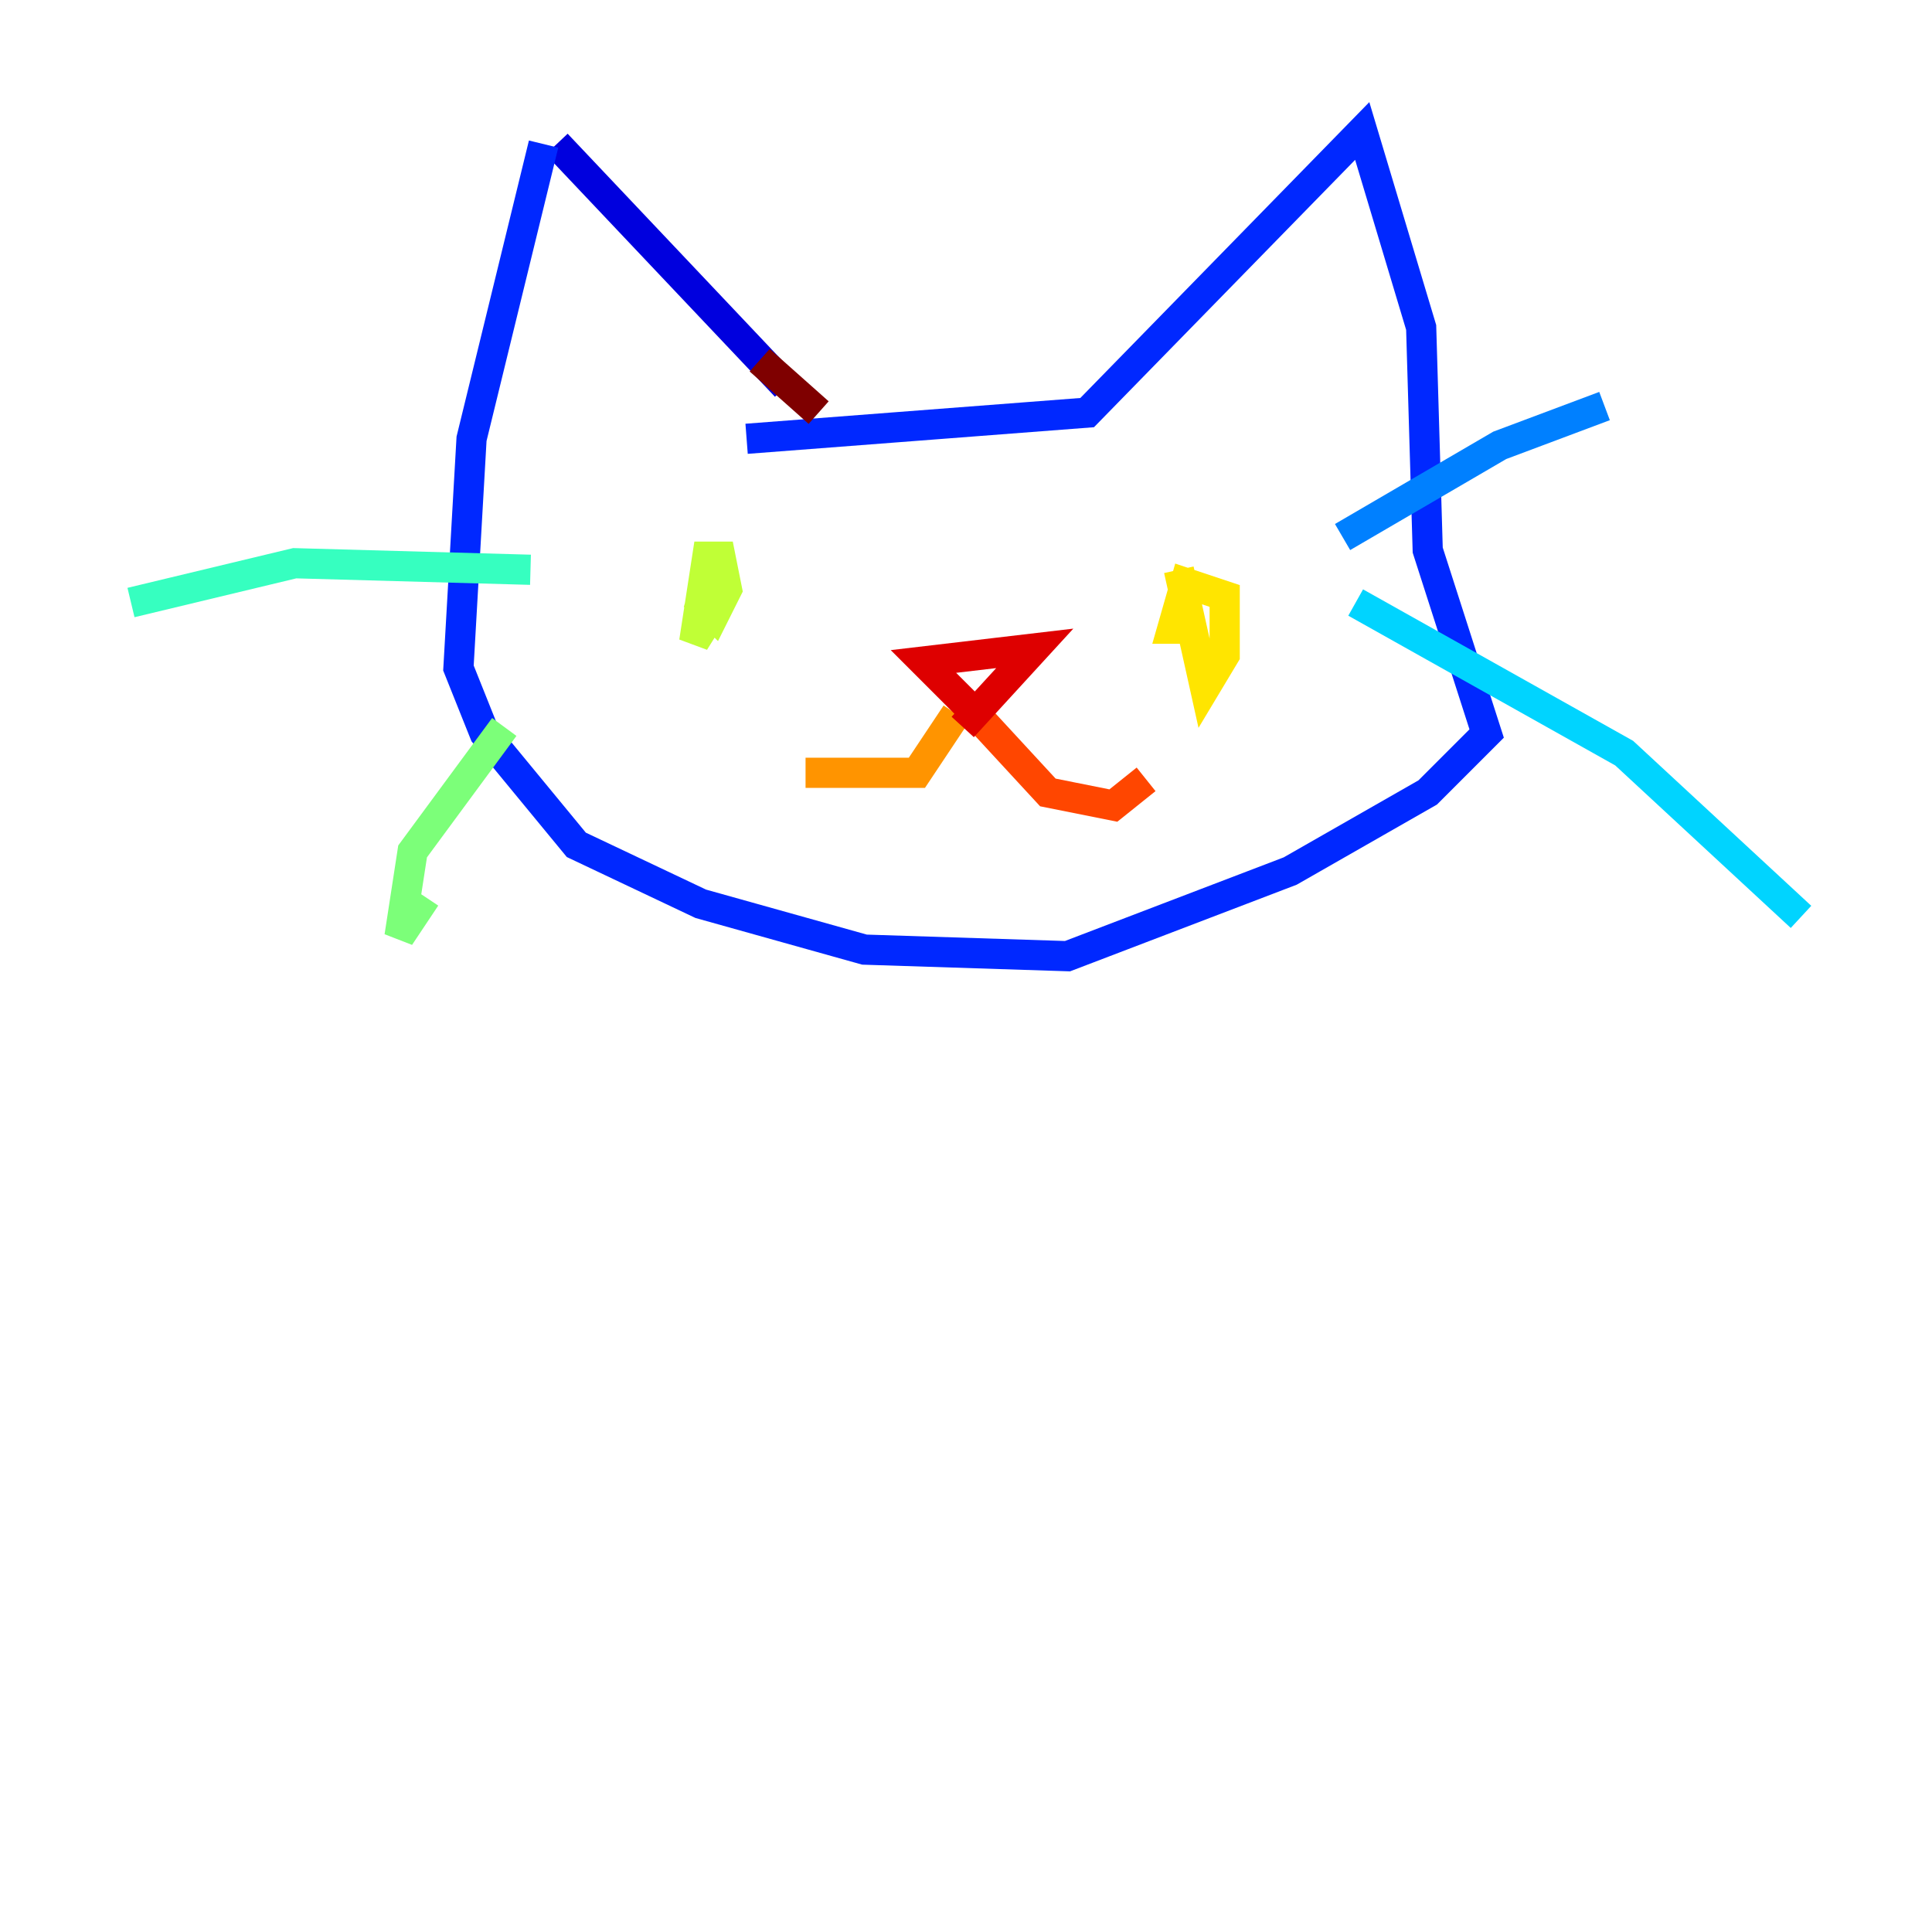<?xml version="1.0" encoding="utf-8" ?>
<svg baseProfile="tiny" height="128" version="1.2" viewBox="0,0,128,128" width="128" xmlns="http://www.w3.org/2000/svg" xmlns:ev="http://www.w3.org/2001/xml-events" xmlns:xlink="http://www.w3.org/1999/xlink"><defs /><polyline fill="none" points="36.881,9.546 36.881,9.546" stroke="#00007f" stroke-width="2" /><polyline fill="none" points="36.881,9.546 52.068,25.6" stroke="#0000de" stroke-width="2" /><polyline fill="none" points="36.014,9.546 31.241,29.071 30.373,44.258 32.108,48.597 38.183,55.973 46.427,59.878 57.275,62.915 70.725,63.349 85.478,57.709 94.59,52.502 98.495,48.597 94.59,36.447 94.156,21.695 90.251,8.678 72.027,27.336 49.464,29.071" stroke="#0028ff" stroke-width="2" /><polyline fill="none" points="88.949,35.58 99.363,29.505 106.305,26.902" stroke="#0080ff" stroke-width="2" /><polyline fill="none" points="89.817,39.919 107.607,49.898 119.322,60.746" stroke="#00d4ff" stroke-width="2" /><polyline fill="none" points="35.146,37.749 19.525,37.315 8.678,39.919" stroke="#36ffc0" stroke-width="2" /><polyline fill="none" points="28.203,59.444 26.468,62.047 27.336,56.407 33.41,48.163" stroke="#7cff79" stroke-width="2" /><polyline fill="none" points="47.295,36.881 46.427,39.919 47.295,40.786 48.163,39.051 47.729,36.881 46.861,36.881 45.993,42.522 48.163,39.051" stroke="#c0ff36" stroke-width="2" /><polyline fill="none" points="78.102,37.749 79.837,45.559 81.139,43.39 81.139,39.485 78.536,38.617 77.668,41.654 79.403,41.654" stroke="#ffe500" stroke-width="2" /><polyline fill="none" points="63.349,47.295 60.746,51.2 53.37,51.2" stroke="#ff9400" stroke-width="2" /><polyline fill="none" points="64.217,46.861 69.424,52.502 73.763,53.37 75.932,51.634" stroke="#ff4600" stroke-width="2" /><polyline fill="none" points="64.217,46.861 61.18,43.824 68.556,42.956 63.783,48.163" stroke="#de0000" stroke-width="2" /><polyline fill="none" points="50.332,23.864 54.237,27.336" stroke="#7f0000" stroke-width="2" /></svg>